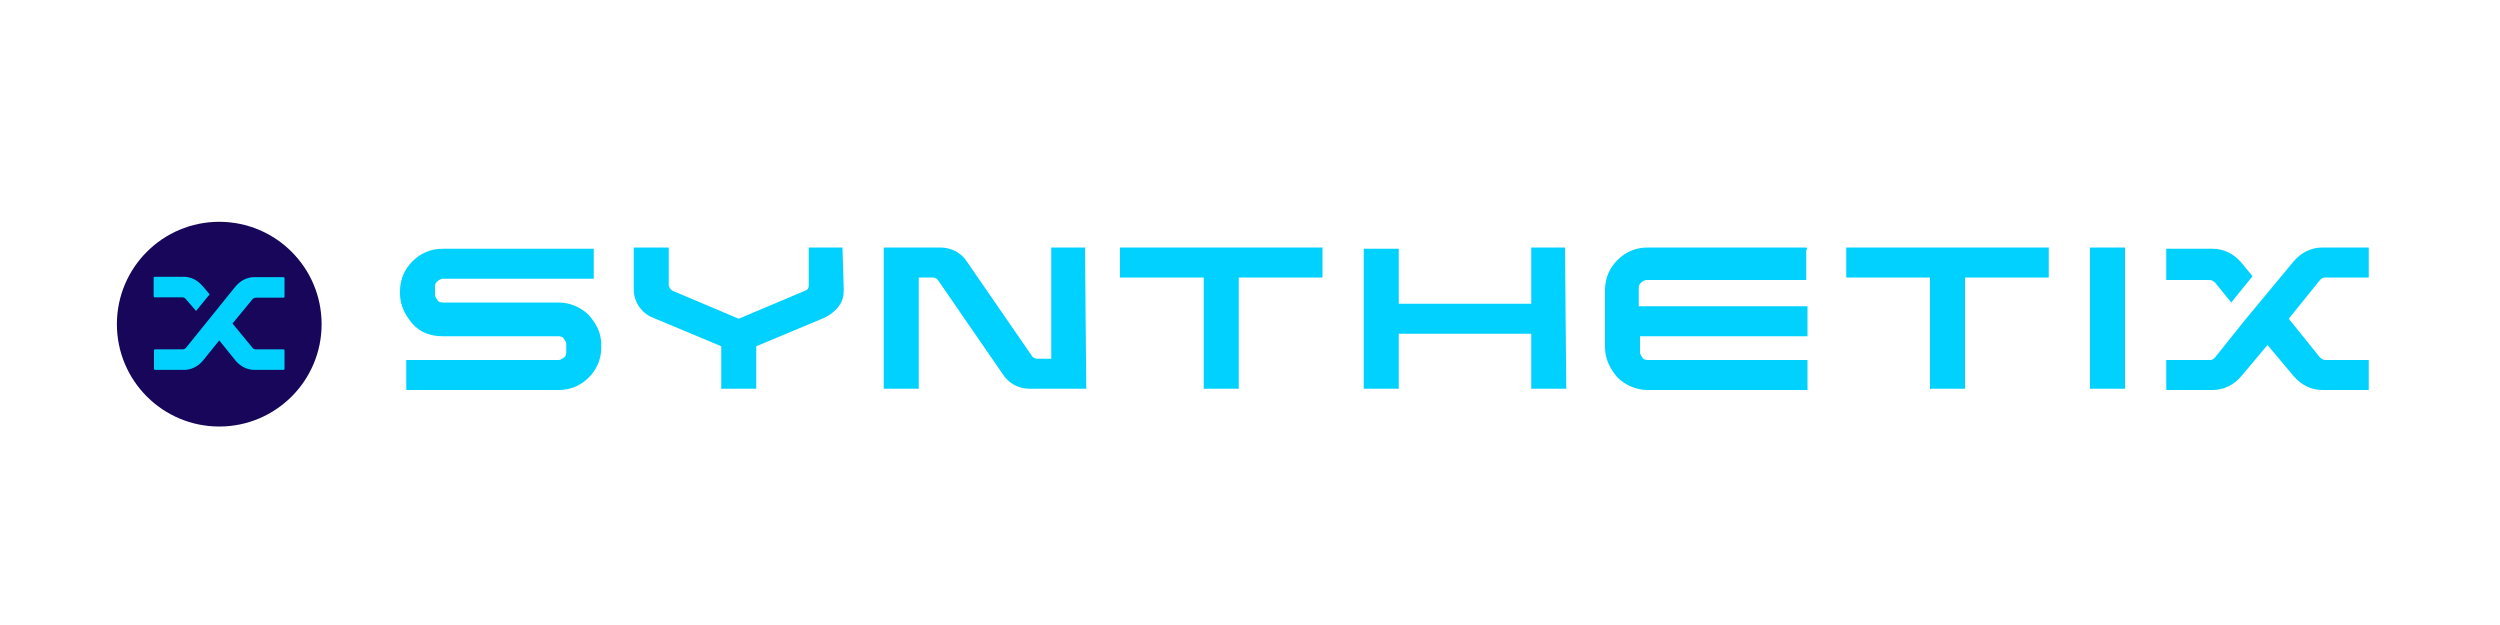 <?xml version="1.0" encoding="utf-8"?>
<!-- Generator: Adobe Illustrator 19.0.0, SVG Export Plug-In . SVG Version: 6.00 Build 0)  -->
<svg version="1.1" id="Layer_1" xmlns="http://www.w3.org/2000/svg" xmlns:xlink="http://www.w3.org/1999/xlink" x="0px" y="0px"
	 viewBox="-379 256 200 50" style="enable-background:new -379 256 200 50;" xml:space="preserve">
<style type="text/css">
	.st0{fill:url(#SVGID_1_);}
	.st1{fill:#00D1FF;}
</style>
<g transform="translate(257.63 -97.669)">
	<g transform="matrix(.265 0 0 .265 -257.63 97.669)">
		
			<linearGradient id="SVGID_1_" gradientUnits="userSpaceOnUse" x1="383469.438" y1="123282.484" x2="383469.438" y2="123304.273" gradientTransform="matrix(1.388851e-002 0 0 1.388851e-002 -6689.829 -679.211)">
			<stop  offset="0" style="stop-color:#090220"/>
			<stop  offset="1" style="stop-color:#170659"/>
		</linearGradient>
		<circle class="st0" cx="-1364" cy="1063.9" r="30.9"/>
		<g>
			<path class="st1" d="M-1374.2,1056.2c-0.3-0.3-0.6-0.4-1-0.4h-8.3c-0.1,0-0.1,0-0.2-0.1c0,0-0.1-0.1-0.1-0.2v-5.6
				c0-0.1,0-0.1,0.1-0.2s0.1-0.1,0.2-0.1h8.7c2.2,0,4.1,0.9,5.7,2.7l2.2,2.6l-4.1,5L-1374.2,1056.2z M-1359,1052.4
				c1.6-1.8,3.5-2.7,5.7-2.7h8.7c0.1,0,0.1,0,0.2,0.1c0,0,0.1,0.1,0.1,0.2v5.6c0,0.1,0,0.1-0.1,0.2c0,0.1-0.1,0.1-0.2,0.1h-8.3
				c-0.4,0-0.8,0.2-1,0.4l-6.1,7.4l6.1,7.4c0.3,0.3,0.6,0.4,1,0.4h8.3c0.1,0,0.1,0,0.2,0.1c0,0.1,0.1,0.1,0.1,0.2v5.6
				c0,0.1,0,0.1-0.1,0.2c0,0.1-0.1,0.1-0.2,0.1h-8.7c-2.2,0-4.1-0.9-5.7-2.7l-5-6.2l-5,6.2c-1.6,1.8-3.5,2.7-5.7,2.7h-8.7
				c-0.1,0-0.1,0-0.2-0.1c0-0.1-0.1-0.1-0.1-0.2v-5.6c0-0.1,0-0.1,0.1-0.2c0-0.1,0.1-0.1,0.2-0.1h8.3c0.4,0,0.8-0.2,1-0.4l5.9-7.3
				L-1359,1052.4z"/>
		</g>
	</g>
</g>
<g>
	<path class="st1" d="M-331.9,281.2c-0.6-0.6-1.5-1-2.4-1h-9.3c-0.2,0-0.4-0.1-0.4-0.2c-0.1-0.1-0.2-0.3-0.2-0.4v-0.7
		c0-0.2,0.1-0.3,0.2-0.4c0.1-0.1,0.3-0.2,0.4-0.2h12h0.1c0,0,0,0,0-0.1v-2.2v-0.1c0,0,0,0-0.1,0h-12c-1,0-1.8,0.4-2.4,1
		c-0.6,0.6-1,1.4-1,2.4v0.2c0,0.9,0.4,1.7,1,2.4s1.5,1,2.4,1h9.3c0.2,0,0.4,0.1,0.4,0.2c0.1,0.1,0.2,0.3,0.2,0.4v0.7
		c0,0.2-0.1,0.4-0.2,0.4c-0.1,0.1-0.3,0.2-0.4,0.2h-12.1c0,0,0,0-0.1,0c0,0,0,0,0,0.1v2.2c0,0,0,0,0,0.1c0,0,0,0,0.1,0h12.1
		c1,0,1.8-0.4,2.4-1c0.6-0.6,1-1.4,1-2.4v-0.2C-330.9,282.6-331.3,281.9-331.9,281.2z"/>
	<path class="st1" d="M-311.6,275.8h-2.6c0,0,0,0-0.1,0c0,0,0,0,0,0.1v2.9c0,0.3-0.1,0.4-0.4,0.5l-5.2,2.2l-5.2-2.2
		c-0.3-0.1-0.4-0.4-0.4-0.5v-2.9v-0.1c0,0,0,0-0.1,0h-2.6c0,0,0,0-0.1,0c0,0,0,0,0,0.1v3.3c0,0.5,0.2,1,0.4,1.3
		c0.3,0.4,0.6,0.7,1.1,0.9l5.5,2.3v3.3v0.1c0,0,0,0,0.1,0h2.6c0,0,0,0,0.1,0c0,0,0,0,0-0.1v-3.3l5.5-2.3c0.4-0.2,0.8-0.5,1.1-0.9
		c0.3-0.4,0.4-0.8,0.4-1.3L-311.6,275.8C-311.5,275.8-311.5,275.8-311.6,275.8C-311.5,275.8-311.6,275.8-311.6,275.8z"/>
	<path class="st1" d="M-292.2,275.8h-2.6h-0.1c0,0,0,0,0,0.1v8.8h-1.1c-0.2,0-0.4-0.1-0.5-0.3l-5.1-7.4c-0.5-0.8-1.3-1.2-2.2-1.2
		h-4.4h-0.1c0,0,0,0,0,0.1V287c0,0,0,0,0,0.1c0,0,0,0,0.1,0h2.6c0,0,0,0,0.1,0c0,0,0,0,0-0.1v-8.8h1.1c0.2,0,0.4,0.1,0.5,0.3
		l5.1,7.4c0.5,0.8,1.3,1.2,2.2,1.2h4.4h0.1c0,0,0,0,0-0.1L-292.2,275.8C-292.1,275.9-292.1,275.8-292.2,275.8L-292.2,275.8z"/>
	<path class="st1" d="M-273.2,275.8h-16.1h-0.1c0,0,0,0,0,0.1v2.2c0,0,0,0,0,0.1c0,0,0,0,0.1,0h6.6v8.8c0,0,0,0,0,0.1s0,0,0.1,0h2.6
		h0.1c0,0,0,0,0-0.1v-8.8h6.6h0.1c0,0,0,0,0-0.1L-273.2,275.8C-273.1,275.9-273.1,275.8-273.2,275.8L-273.2,275.8z"/>
	<path class="st1" d="M-253.8,275.8h-2.6c0,0,0,0-0.1,0c0,0,0,0,0,0.1v4.4h-10.6V276c0,0,0,0,0-0.1c0,0,0,0-0.1,0h-2.6
		c0,0,0,0-0.1,0c0,0,0,0,0,0.1v11c0,0,0,0,0,0.1c0,0,0,0,0.1,0h2.6h0.1c0,0,0,0,0-0.1v-4.3h10.6v4.3c0,0,0,0,0,0.1c0,0,0,0,0.1,0
		h2.6h0.1c0,0,0,0,0-0.1L-253.8,275.8C-253.8,275.9-253.8,275.8-253.8,275.8C-253.8,275.8-253.8,275.8-253.8,275.8z"/>
	<path class="st1" d="M-234.5,275.8h-12.7c-1,0-1.8,0.4-2.4,1c-0.6,0.6-1,1.4-1,2.4v4.6c0,0.9,0.4,1.7,1,2.4c0.6,0.6,1.5,1,2.4,1
		h12.7c0,0,0,0,0.1,0c0,0,0,0,0-0.1v-2.2v-0.1c0,0,0,0-0.1,0h-12.7c-0.2,0-0.4-0.1-0.4-0.2c-0.1-0.1-0.2-0.3-0.2-0.4v-1.3h13.3h0.1
		c0,0,0,0,0-0.1v-2.2v-0.1c0,0,0,0-0.1,0h-13.4V279c0-0.2,0.1-0.3,0.2-0.4c0.1-0.1,0.3-0.2,0.4-0.2h12.7c0,0,0,0,0.1,0
		c0,0,0,0,0-0.1V276C-234.4,275.9-234.4,275.9-234.5,275.8C-234.4,275.8-234.5,275.8-234.5,275.8z"/>
	<path class="st1" d="M-215.1,275.8h-16.1h-0.1c0,0,0,0,0,0.1v2.2c0,0,0,0,0,0.1c0,0,0,0,0.1,0h6.6v8.8c0,0,0,0,0,0.1s0,0,0.1,0h2.6
		h0.1c0,0,0,0,0-0.1v-8.8h6.6h0.1c0,0,0,0,0-0.1L-215.1,275.8C-215,275.9-215,275.8-215.1,275.8L-215.1,275.8z"/>
	<path class="st1" d="M-209,275.8C-209.1,275.8-209.1,275.8-209,275.8h-2.7h-0.1c0,0,0,0,0,0.1V287c0,0,0,0,0,0.1c0,0,0,0,0.1,0h2.6
		h0.1c0,0,0,0,0-0.1V275.8L-209,275.8z"/>
	<path class="st1" d="M-201.8,278.6c-0.1-0.1-0.3-0.2-0.4-0.2h-3.4h-0.1c0,0,0,0,0-0.1V276c0,0,0,0,0-0.1c0,0,0,0,0.1,0h3.6
		c0.9,0,1.7,0.4,2.3,1.1l0.9,1.1l-1.7,2.1L-201.8,278.6z M-195.5,276.9c0.6-0.7,1.4-1.1,2.3-1.1h3.6h0.1c0,0,0,0,0,0.1v2.2
		c0,0,0,0,0,0.1c0,0,0,0-0.1,0h-3.4c-0.2,0-0.3,0.1-0.4,0.2l-2.5,3.1l2.5,3.1c0.1,0.1,0.3,0.2,0.4,0.2h3.4h0.1c0,0,0,0,0,0.1v2.2
		c0,0,0,0,0,0.1c0,0,0,0-0.1,0h-3.6c-0.9,0-1.7-0.4-2.3-1.1l-2.1-2.5l-2.1,2.5c-0.6,0.7-1.4,1.1-2.3,1.1h-3.6h-0.1c0,0,0,0,0-0.1
		v-2.2c0,0,0,0,0-0.1c0,0,0,0,0.1,0h3.4c0.2,0,0.3-0.1,0.4-0.2l2.4-3L-195.5,276.9z"/>
</g>
</svg>

